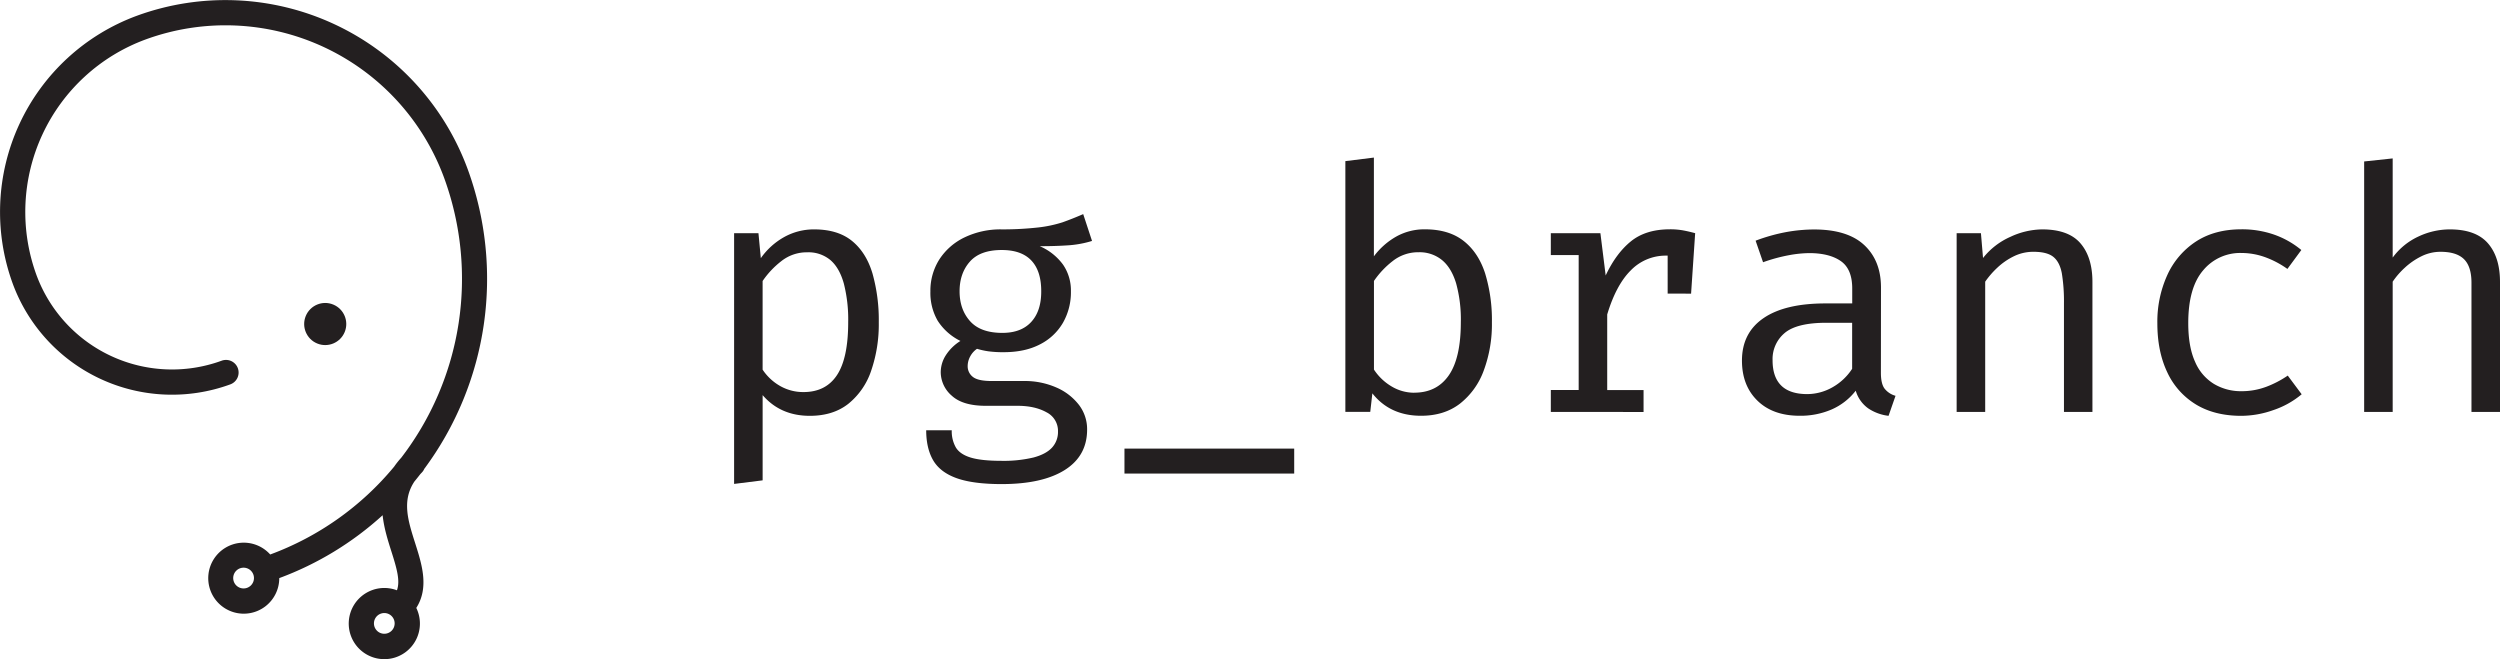 <svg xmlns="http://www.w3.org/2000/svg" viewBox="0 0 1189.92 313.66"><g id="Layer_2" data-name="Layer 2"><g id="Layer_1-2" data-name="Layer 1"><path d="M387.47,109.18q11.31,0,18.06,5.5t9.74,15.47a81.73,81.73,0,0,1,3,23.32,67.71,67.71,0,0,1-3.6,22.91,34.09,34.09,0,0,1-10.87,15.8q-7.26,5.74-18.34,5.74-14,0-22.47-9.86v40.57l-13.58,1.7V111H361l1.13,11.88a33.55,33.55,0,0,1,11.2-10.1A29.07,29.07,0,0,1,387.47,109.18Zm-3.23,10.91a19.45,19.45,0,0,0-12.41,4.25,41.45,41.45,0,0,0-8.85,9.41v42.19a24.57,24.57,0,0,0,8.37,7.8,22.11,22.11,0,0,0,11.11,2.87q10.59,0,15.92-8.08t5.33-25.14a69.18,69.18,0,0,0-2.1-18.55q-2.1-7.4-6.38-11.07A16.29,16.29,0,0,0,384.24,120.09Z" fill="#231f20"/><path d="M515.57,101.91l4.2,12.77a49.43,49.43,0,0,1-11.56,2.1q-6.13.41-13.33.4A26.67,26.67,0,0,1,506,126a21.69,21.69,0,0,1,3.72,12.65,29.26,29.26,0,0,1-3.8,15,26.35,26.35,0,0,1-10.95,10.27q-7.16,3.72-17.26,3.71a52.64,52.64,0,0,1-7.15-.4,36.82,36.82,0,0,1-5.54-1.21,10.09,10.09,0,0,0-3.19,3.55,9.64,9.64,0,0,0-1.25,4.69,6.35,6.35,0,0,0,2.42,5.09q2.43,2,9,2h15.36a37.31,37.31,0,0,1,15.4,3.07,27.17,27.17,0,0,1,10.75,8.25,19,19,0,0,1,3.92,11.8q0,12.53-10.63,19.23t-30,6.71q-13.57,0-21.41-2.79t-11.2-8.48q-3.34-5.7-3.35-14.35H453a15.65,15.65,0,0,0,1.94,8.16q1.95,3.24,7,4.81t14.63,1.58a61.36,61.36,0,0,0,15.32-1.58q5.94-1.58,8.81-4.68a11,11,0,0,0,2.87-7.72,9.89,9.89,0,0,0-5.5-9.14q-5.49-3.06-13.74-3.07H469.18q-11,0-16.21-4.85a14.85,14.85,0,0,1-5.21-11.15,15.08,15.08,0,0,1,2.38-8,22.08,22.08,0,0,1,7-6.87,26.9,26.9,0,0,1-10.83-9.62,26.4,26.4,0,0,1-3.47-13.9,27.74,27.74,0,0,1,4.28-15.31,29.31,29.31,0,0,1,12-10.47,39.46,39.46,0,0,1,17.7-3.8,151.85,151.85,0,0,0,17.46-.93,59.78,59.78,0,0,0,11.52-2.46Q510.55,104.09,515.57,101.91ZM476.77,119q-10.26,0-15.15,5.54t-4.89,14.1q0,8.65,5,14.23t15.36,5.57q9,0,13.78-5.25t4.72-14.63q0-9.61-4.72-14.59T476.77,119Z" fill="#231f20"/><path d="M535.21,225.4V213.52H616V225.4Z" fill="#231f20"/><path d="M653.93,122a34.36,34.36,0,0,1,10.79-9.49,27.42,27.42,0,0,1,13.45-3.36q11.4,0,18.43,5.5t10.27,15.47a76,76,0,0,1,3.23,23.32,63.21,63.21,0,0,1-3.88,22.91,35.36,35.36,0,0,1-11.36,15.8q-7.47,5.74-18.46,5.74-14.79,0-23.2-10.67l-1,8.81H640.35V76.69L653.93,75Zm19.23,64.9q10.68,0,16.41-8.24t5.74-25.3a64.77,64.77,0,0,0-2.26-18.55q-2.26-7.4-6.75-11.07a16.84,16.84,0,0,0-11-3.68,19.56,19.56,0,0,0-12.49,4.25,41.45,41.45,0,0,0-8.85,9.41v42.19a25.54,25.54,0,0,0,8.36,8A21,21,0,0,0,673.16,186.93Z" fill="#231f20"/><path d="M738.14,196.06V185.64H751.4V121.39H738.14V111h23.6l2.51,20.12q4.92-10.5,12-16.24t18.59-5.74a34.45,34.45,0,0,1,6.34.53q2.79.53,5.7,1.33l-4,12.12c-1.78-.48-3.4-.85-4.85-1.09a31.06,31.06,0,0,0-5-.36,23.09,23.09,0,0,0-16.81,7q-7,6.94-11.24,21v36h17.3v10.42Zm55.61-56.33V121.22L795.12,111h11.72l-1.94,28.77Z" fill="#231f20"/><path d="M895.25,177.47q0,5.1,1.7,7.44a10,10,0,0,0,5.26,3.48l-3.32,9.53a22,22,0,0,1-9.62-3.51,15.75,15.75,0,0,1-6-8.45,29.39,29.39,0,0,1-11.47,8.93,37.27,37.27,0,0,1-15.2,3q-12.76,0-20.12-7.19t-7.36-19.07q0-13.18,10.27-20.21t29.66-7H881.6v-7.11q0-9.21-5.38-13t-14.91-3.84a56.45,56.45,0,0,0-9.86,1,78.58,78.58,0,0,0-12.29,3.35l-3.55-10.26a85,85,0,0,1,14.71-4.13,76.17,76.17,0,0,1,13.09-1.21q15.93,0,23.88,7.4t8,20.08ZM860.1,187.58a24.52,24.52,0,0,0,12-3.19,26.87,26.87,0,0,0,9.46-8.85V153.63H869.31q-14.05,0-19.84,4.85a16.13,16.13,0,0,0-5.78,13q0,7.94,4.08,12T860.1,187.58Z" fill="#231f20"/><path d="M931.3,196.06V111h11.56l1,11.8a34.08,34.08,0,0,1,13-10.06A36.67,36.67,0,0,1,972,109.18q12.53,0,18.23,6.63t5.7,18.43v61.82H982.38v-51.8a83.27,83.27,0,0,0-1-14.11q-1-5.37-4-7.84t-9.54-2.46a21,21,0,0,0-9.42,2.18,32,32,0,0,0-7.84,5.46,41.35,41.35,0,0,0-5.69,6.58v62Z" fill="#231f20"/><path d="M1066.75,186.2a33.31,33.31,0,0,0,11.92-2.1,48.18,48.18,0,0,0,10.23-5.33l6.62,8.89a41.42,41.42,0,0,1-13.41,7.51,46.09,46.09,0,0,1-15.36,2.75q-12.69,0-21.62-5.45a35.24,35.24,0,0,1-13.62-15.36q-4.68-9.9-4.68-23.23a53.64,53.64,0,0,1,4.72-22.92,37.59,37.59,0,0,1,13.66-16q8.94-5.82,21.7-5.82a46.56,46.56,0,0,1,15.32,2.47,42.1,42.1,0,0,1,13.13,7.39l-6.63,9a44.21,44.21,0,0,0-10.87-5.69,33.44,33.44,0,0,0-11.11-1.9,22.83,22.83,0,0,0-18.1,8.24q-7.11,8.25-7.11,25.14,0,11.31,3.27,18.46a22.63,22.63,0,0,0,9,10.51A25,25,0,0,0,1066.75,186.2Z" fill="#231f20"/><path d="M1138.84,75.4v47.2a31.66,31.66,0,0,1,12.33-10.06,35.19,35.19,0,0,1,14.83-3.36q12.43,0,18.18,6.63t5.74,18.43v61.82h-13.58v-61.5q0-7.68-3.55-11.19c-2.38-2.35-6.09-3.52-11.16-3.52a20.39,20.39,0,0,0-9.21,2.18,33.4,33.4,0,0,0-7.84,5.42,37.48,37.48,0,0,0-5.74,6.62v62h-13.58V76.85Z" fill="#231f20"/><circle cx="154.79" cy="154.23" r="10.02" transform="translate(-46.93 238.21) rotate(-67.5)" fill="#231f20"/><path d="M197.63,258.61c-3.43-10.76-6.45-20.25-.41-29.39.95-1.16,1.88-2.32,2.79-3.5.23-.25.45-.49.69-.73a6,6,0,0,0,1.25-1.84A151.88,151.88,0,0,0,222.67,80.69,122.85,122.85,0,0,0,65.34,7.43,99.49,99.49,0,0,0,6,134.84,80.78,80.78,0,0,0,109.48,183a6,6,0,1,0-4.11-11.27,68.79,68.79,0,0,1-88.08-41,87.48,87.48,0,0,1,52.16-112,110.84,110.84,0,0,1,142,66.09,139.89,139.89,0,0,1-20.49,133.07,39.06,39.06,0,0,0-3.35,4.21,139,139,0,0,1-59,41.82,16.9,16.9,0,1,0,4.31,11.24v0a150.81,150.81,0,0,0,49.2-29.93c.65,6.17,2.51,12,4.12,17.08,2.68,8.4,4.31,14.15,2.69,18.65a16.94,16.94,0,1,0,9.21,8.39C204.33,279.65,200.79,268.55,197.63,258.61Zm-81.69,21.47a4.94,4.94,0,1,1,4.94-4.94A4.94,4.94,0,0,1,115.94,280.08Zm70.45,20.14a4.93,4.93,0,1,1,0-7A4.95,4.95,0,0,1,186.39,300.22Z" fill="#231f20"/></g></g></svg>
